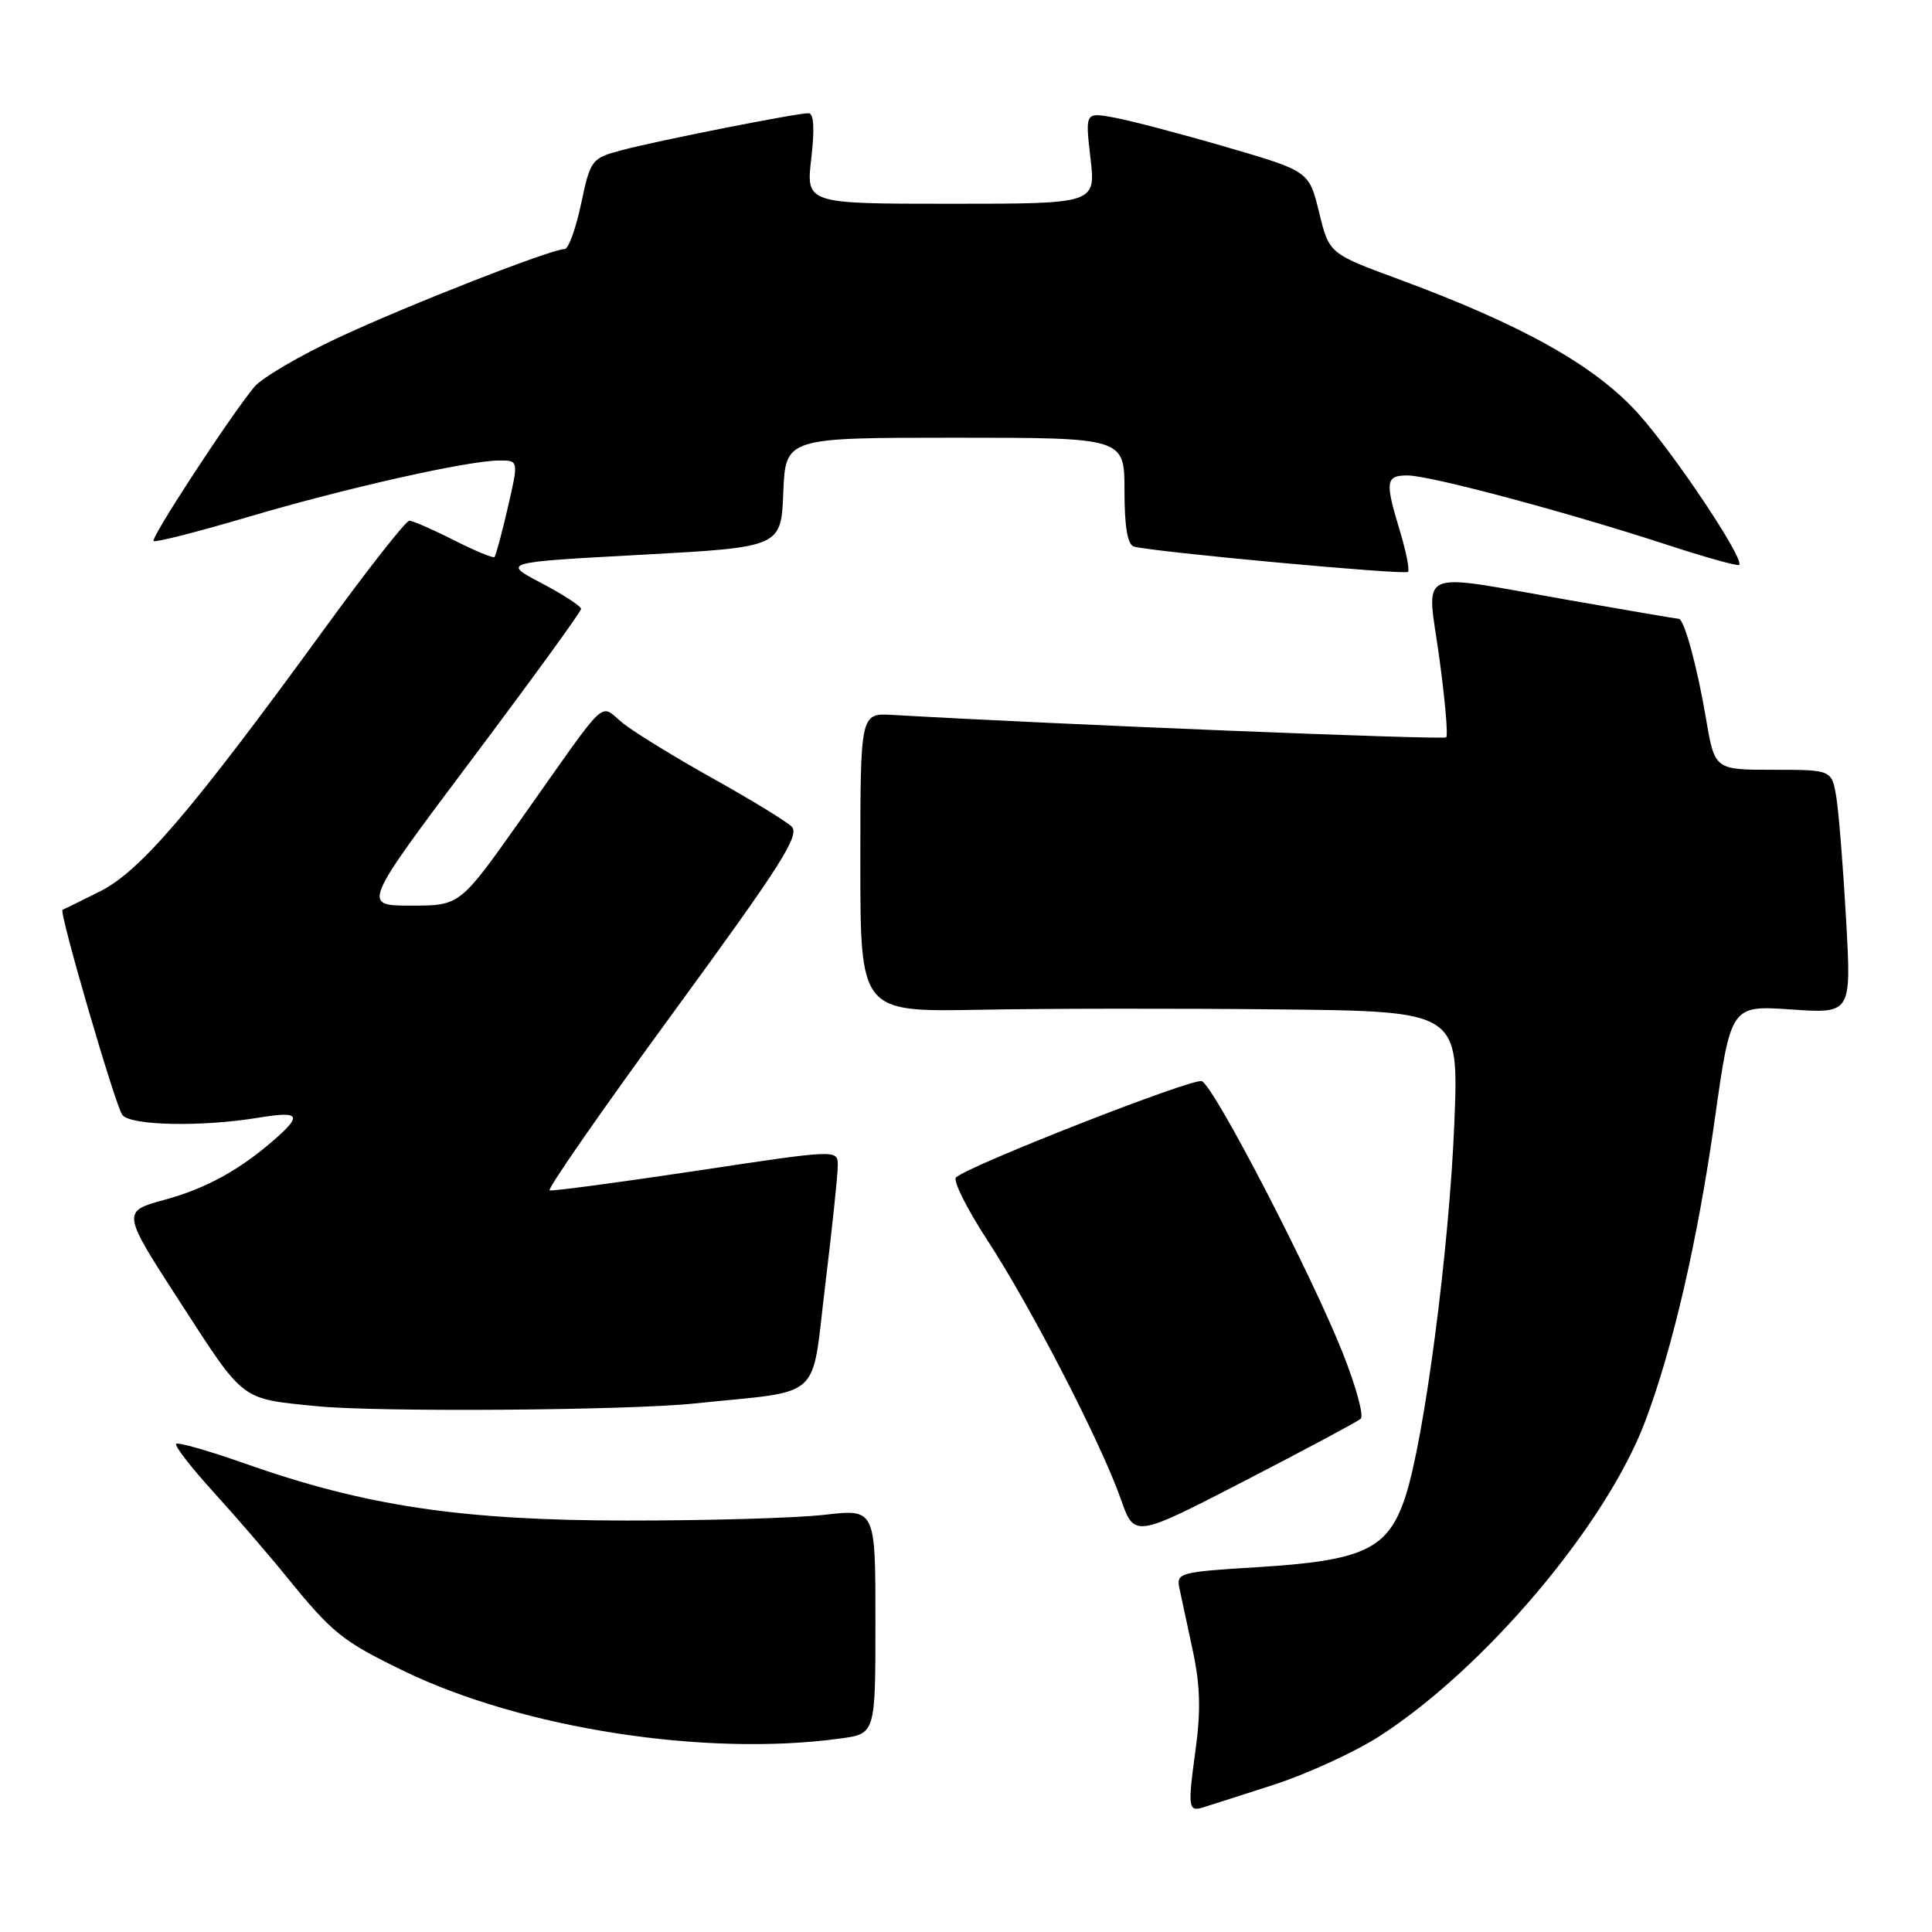 <?xml version="1.0" encoding="UTF-8" standalone="no"?>
<!DOCTYPE svg PUBLIC "-//W3C//DTD SVG 1.1//EN" "http://www.w3.org/Graphics/SVG/1.1/DTD/svg11.dtd" >
<svg xmlns="http://www.w3.org/2000/svg" xmlns:xlink="http://www.w3.org/1999/xlink" version="1.1" viewBox="0 0 256 256">
 <g >
 <path fill="currentColor"
d=" M 168.69 236.52 C 173.20 235.06 179.57 232.14 182.86 230.01 C 196.83 220.98 212.83 202.01 217.99 188.35 C 221.65 178.66 224.95 164.36 227.21 148.36 C 229.35 133.21 229.35 133.21 237.33 133.76 C 245.32 134.31 245.32 134.31 244.62 121.90 C 244.24 115.08 243.66 107.81 243.34 105.75 C 242.74 102.00 242.74 102.00 234.97 102.00 C 227.21 102.00 227.21 102.00 226.06 95.25 C 224.90 88.37 223.16 82.00 222.45 82.00 C 222.23 82.00 215.64 80.87 207.80 79.50 C 187.21 75.89 189.05 75.07 190.71 87.12 C 191.47 92.68 191.89 97.44 191.63 97.70 C 191.27 98.06 140.01 95.99 118.25 94.73 C 114.00 94.49 114.00 94.49 114.00 114.29 C 114.00 134.09 114.00 134.09 129.75 133.80 C 138.41 133.63 156.26 133.61 169.40 133.75 C 193.30 134.00 193.30 134.00 192.71 148.75 C 192.04 165.49 188.72 190.78 186.20 198.39 C 183.90 205.30 180.74 206.79 166.59 207.66 C 156.35 208.28 155.85 208.42 156.27 210.41 C 156.52 211.56 157.32 215.29 158.05 218.71 C 159.04 223.34 159.13 226.71 158.40 232.00 C 157.38 239.41 157.46 240.09 159.35 239.51 C 159.98 239.32 164.19 237.97 168.69 236.52 Z  M 111.36 230.36 C 116.00 229.73 116.00 229.73 116.00 214.84 C 116.00 199.94 116.00 199.94 109.25 200.72 C 105.54 201.15 93.72 201.49 83.00 201.48 C 61.12 201.46 48.40 199.56 32.38 193.90 C 27.66 192.24 23.59 191.07 23.34 191.32 C 23.10 191.57 25.30 194.41 28.23 197.64 C 31.16 200.86 35.58 205.97 38.03 209.00 C 44.05 216.41 45.38 217.48 53.50 221.41 C 69.27 229.05 93.55 232.81 111.36 230.36 Z  M 180.30 188.00 C 180.74 187.62 179.69 183.75 177.97 179.40 C 173.81 168.88 160.86 143.88 159.24 143.26 C 158.06 142.81 128.53 154.37 126.68 156.01 C 126.23 156.41 128.11 160.16 130.84 164.35 C 136.65 173.25 145.93 191.26 148.51 198.63 C 150.31 203.77 150.31 203.77 164.91 196.23 C 172.93 192.09 179.86 188.38 180.30 188.00 Z  M 92.00 185.97 C 109.35 184.16 107.44 185.90 109.36 170.17 C 110.28 162.65 111.02 155.56 111.01 154.41 C 111.00 152.31 111.00 152.31 92.25 155.14 C 81.94 156.69 73.20 157.85 72.83 157.73 C 72.46 157.60 79.83 147.00 89.21 134.17 C 103.58 114.51 106.05 110.63 104.88 109.51 C 104.12 108.79 99.45 105.93 94.50 103.17 C 89.55 100.41 84.20 97.13 82.62 95.89 C 79.26 93.26 81.03 91.60 68.90 108.75 C 60.94 120.00 60.94 120.00 54.46 120.00 C 47.98 120.00 47.98 120.00 62.49 100.66 C 70.47 90.03 77.00 81.04 77.00 80.68 C 77.00 80.33 74.64 78.79 71.75 77.27 C 66.50 74.51 66.50 74.51 85.00 73.51 C 103.50 72.50 103.50 72.50 103.79 65.25 C 104.09 58.00 104.09 58.00 126.54 58.00 C 149.00 58.00 149.00 58.00 149.00 65.03 C 149.00 69.80 149.40 72.18 150.25 72.42 C 152.72 73.13 186.12 76.21 186.56 75.78 C 186.80 75.53 186.33 73.12 185.51 70.41 C 183.49 63.76 183.60 63.00 186.52 63.00 C 189.47 63.00 207.55 67.83 220.81 72.16 C 225.94 73.84 230.27 75.05 230.45 74.85 C 231.16 74.07 221.90 60.18 217.08 54.81 C 211.36 48.45 201.77 43.07 185.31 36.99 C 176.12 33.60 176.12 33.60 174.79 28.14 C 173.45 22.68 173.45 22.68 162.48 19.48 C 156.44 17.72 149.76 15.97 147.64 15.58 C 143.79 14.87 143.79 14.87 144.49 20.93 C 145.20 27.00 145.20 27.00 126.00 27.00 C 106.80 27.00 106.80 27.00 107.50 21.00 C 107.96 16.99 107.84 15.00 107.13 15.00 C 105.49 15.00 86.92 18.68 82.35 19.91 C 78.38 20.97 78.24 21.16 77.00 27.00 C 76.30 30.30 75.32 33.00 74.82 33.00 C 73.06 33.00 54.37 40.30 45.00 44.66 C 39.77 47.09 34.68 50.07 33.68 51.29 C 30.38 55.30 19.95 71.28 20.35 71.69 C 20.57 71.91 26.13 70.49 32.70 68.55 C 45.65 64.71 61.94 61.04 66.12 61.02 C 68.73 61.00 68.73 61.00 67.29 67.24 C 66.50 70.68 65.70 73.63 65.52 73.81 C 65.34 73.99 62.92 72.98 60.13 71.57 C 57.35 70.16 54.69 69.00 54.24 69.00 C 53.78 69.00 48.74 75.41 43.04 83.25 C 25.47 107.39 18.62 115.41 13.28 118.10 C 10.65 119.42 8.40 120.52 8.29 120.55 C 7.74 120.67 15.32 146.65 16.22 147.75 C 17.37 149.16 26.73 149.34 34.25 148.10 C 39.56 147.23 40.04 147.72 36.75 150.66 C 32.02 154.88 27.46 157.43 21.88 158.96 C 16.09 160.54 16.09 160.54 23.97 172.71 C 32.45 185.80 31.81 185.31 42.00 186.33 C 50.00 187.13 83.19 186.89 92.00 185.97 Z "/>
</g>
</svg>